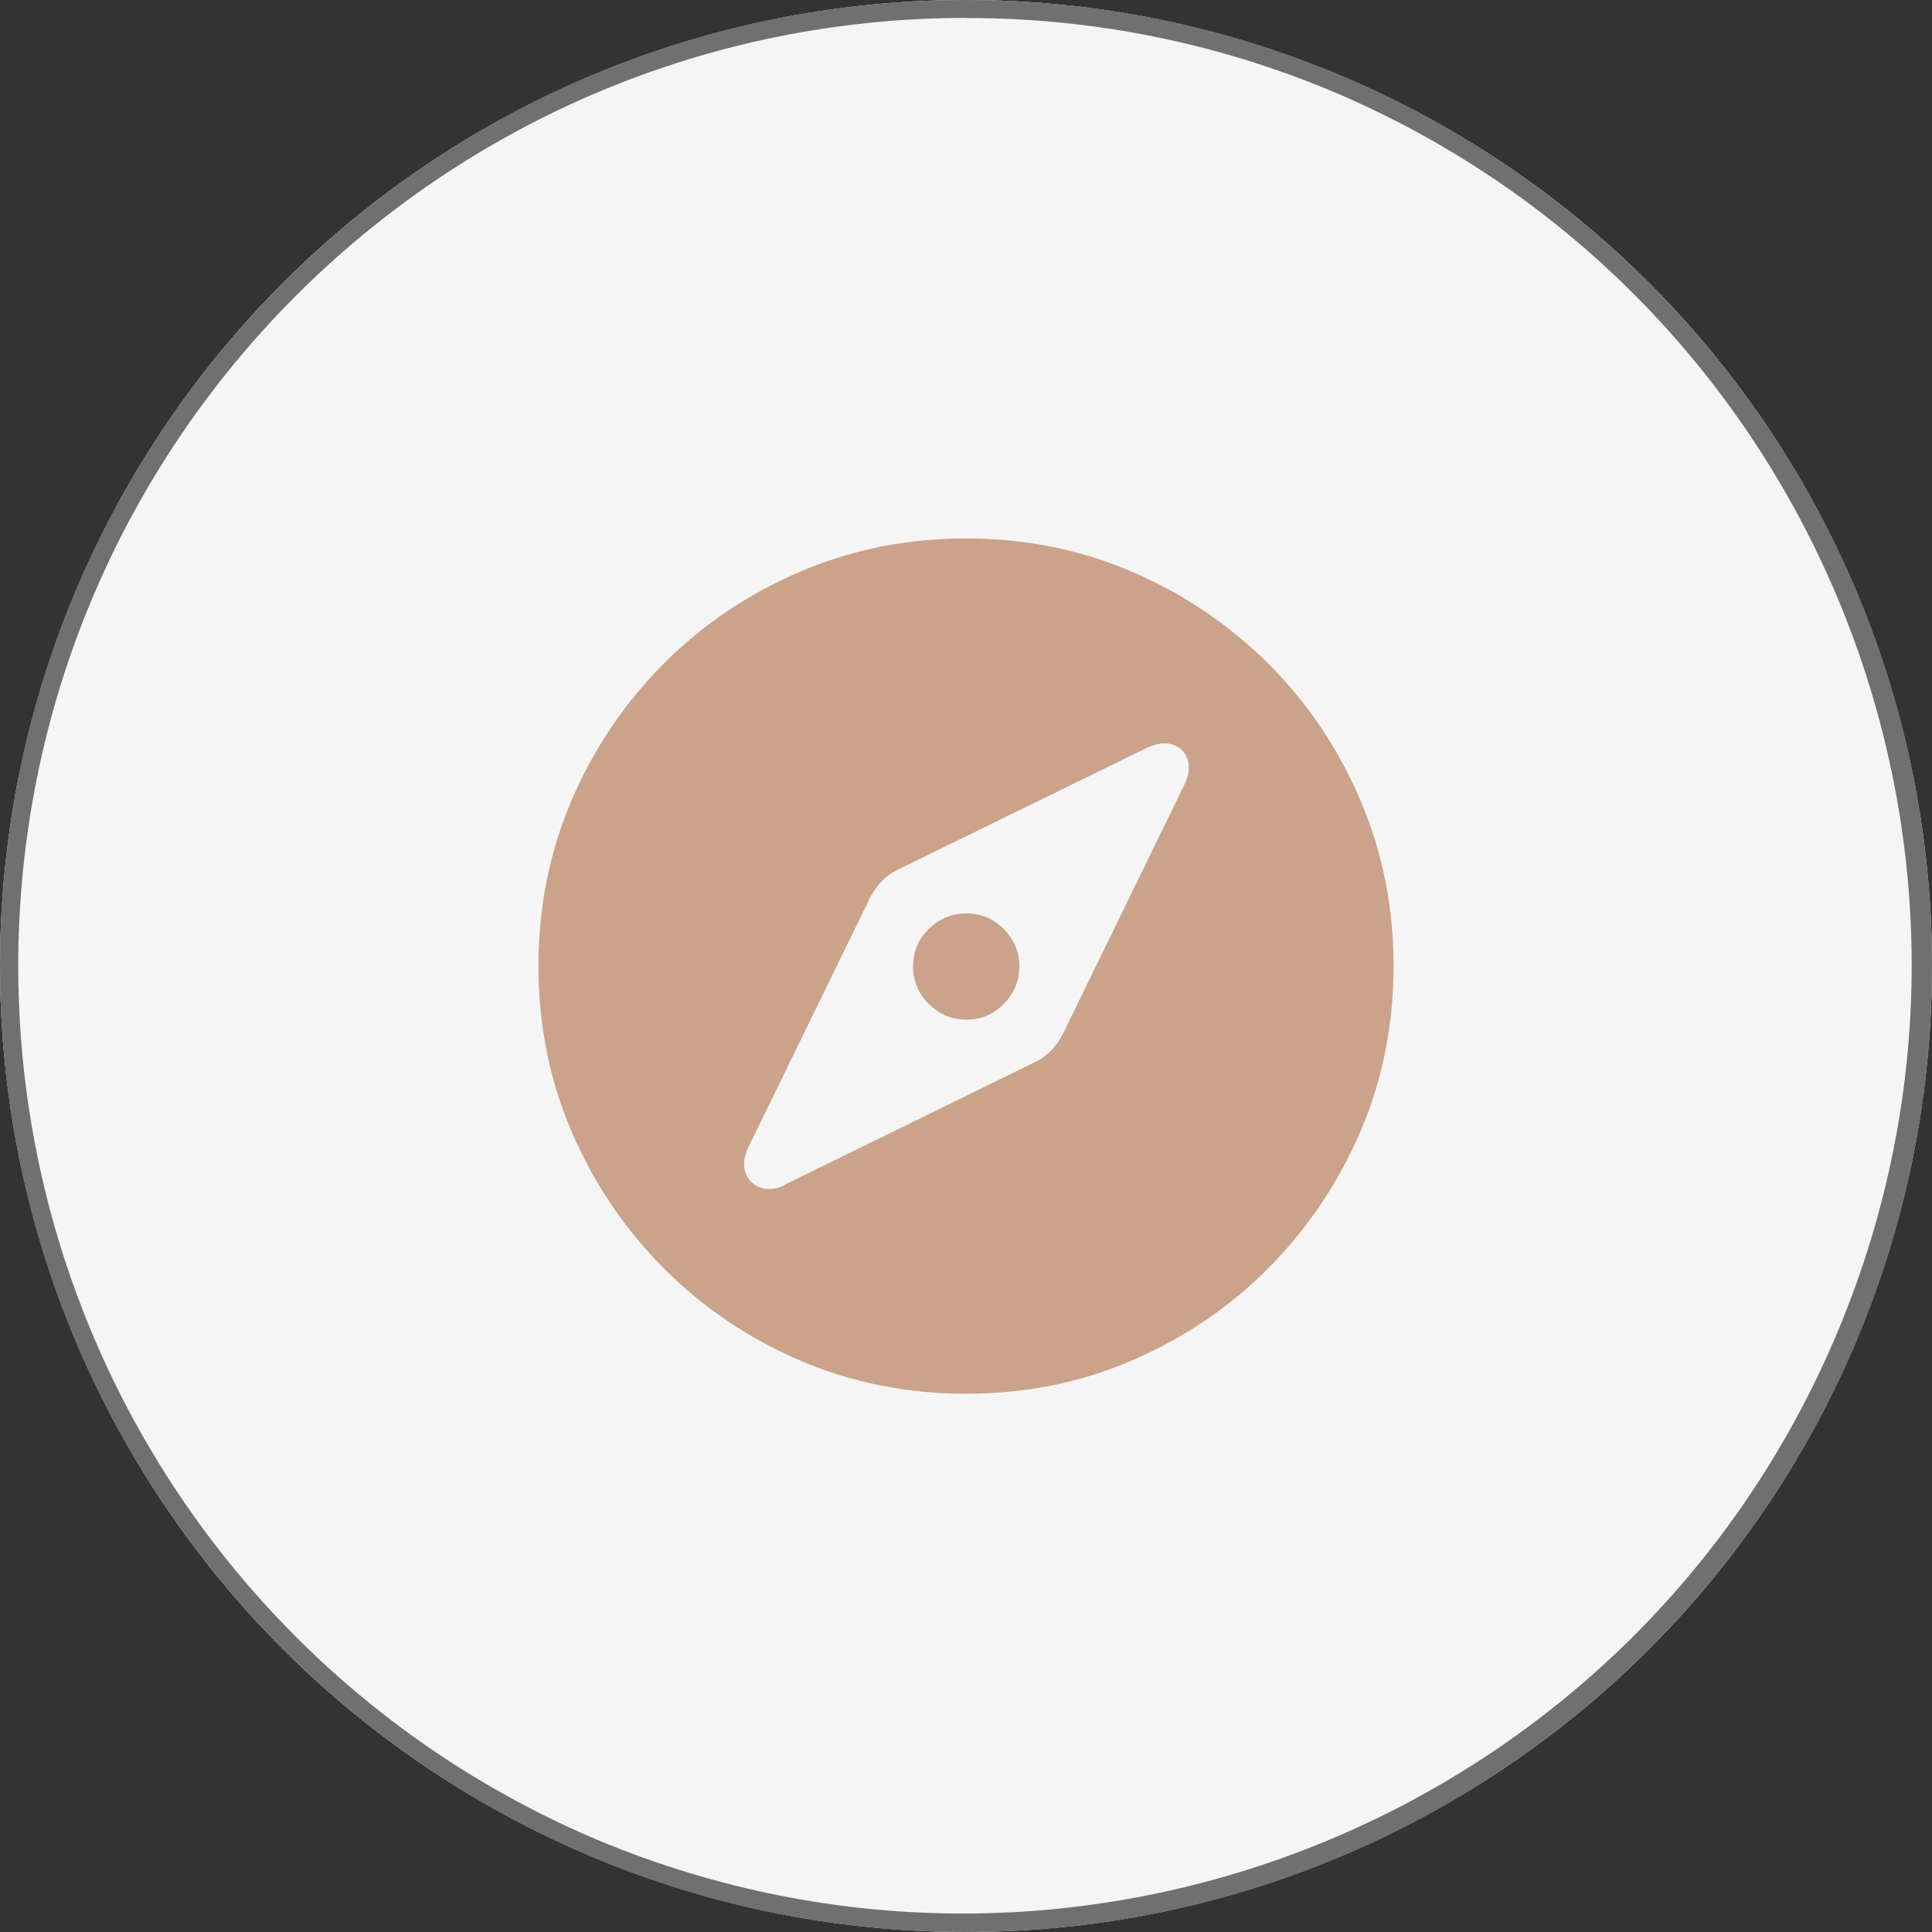 <?xml version="1.0" encoding="UTF-8"?>
<svg id="Layer_1" xmlns="http://www.w3.org/2000/svg" version="1.1" viewBox="0 0 108 108">
  <rect x="0" y="0" width="108" height="108" fill="#333333" stroke="none"/>
  <!-- Generator: Adobe Illustrator 29.6.0, SVG Export Plug-In . SVG Version: 2.1.1 Build 57)  -->
  <defs>
    <style>
      .st0 {
        fill: #707070;
      }

      .st1 {
        fill: #caa38a;
      }

      .st2 {
        isolation: isolate;
      }

      .st3 {
        fill: #f5f5f5;
      }
    </style>
  </defs>
  <circle id="Ellipse_9" class="st3" cx="54" cy="54" r="54"/>
  <path id="Ellipse_9_-_Outline" class="st0" d="M54,1C24.72,1.02,1,24.77,1.02,54.05c.01,21.28,12.75,40.49,32.35,48.79,27.01,11.31,58.07-1.42,69.37-28.43,11.25-26.88-1.3-57.81-28.11-69.24-6.53-2.76-13.54-4.18-20.63-4.16M54,0c29.82,0,54,24.18,54,54s-24.18,54-54,54S0,83.82,0,54,24.18,0,54,0Z"/>
  <g id="_" class="st2">
    <g class="st2">
      <path class="st1" d="M54,77.91c-3.3,0-6.39-.62-9.28-1.86s-5.43-2.96-7.62-5.16-3.9-4.73-5.14-7.62-1.86-5.97-1.86-9.27.62-6.39,1.86-9.28,2.96-5.43,5.14-7.62,4.73-3.9,7.62-5.14,5.98-1.86,9.28-1.86,6.39.62,9.28,1.86,5.43,2.96,7.62,5.14,3.9,4.73,5.14,7.62,1.86,5.98,1.86,9.28-.62,6.39-1.86,9.27-2.96,5.42-5.14,7.62-4.73,3.91-7.62,5.16-5.98,1.86-9.28,1.86ZM43.9,66.21l13.88-6.8c.73-.34,1.29-.9,1.66-1.66l6.75-13.85c.27-.55.33-1.03.2-1.44s-.41-.69-.82-.83-.91-.08-1.49.19l-13.8,6.75c-.38.17-.7.39-.97.67s-.51.61-.71,1.02l-6.77,13.88c-.25.53-.3,1-.16,1.41s.42.68.83.83.89.1,1.42-.15ZM54.02,57c-.81,0-1.51-.29-2.1-.88s-.88-1.29-.88-2.1.29-1.51.88-2.09,1.29-.87,2.1-.87,1.51.29,2.09.87.87,1.27.87,2.09-.29,1.51-.87,2.1-1.27.88-2.09.88Z"/>
    </g>
  </g>
</svg>